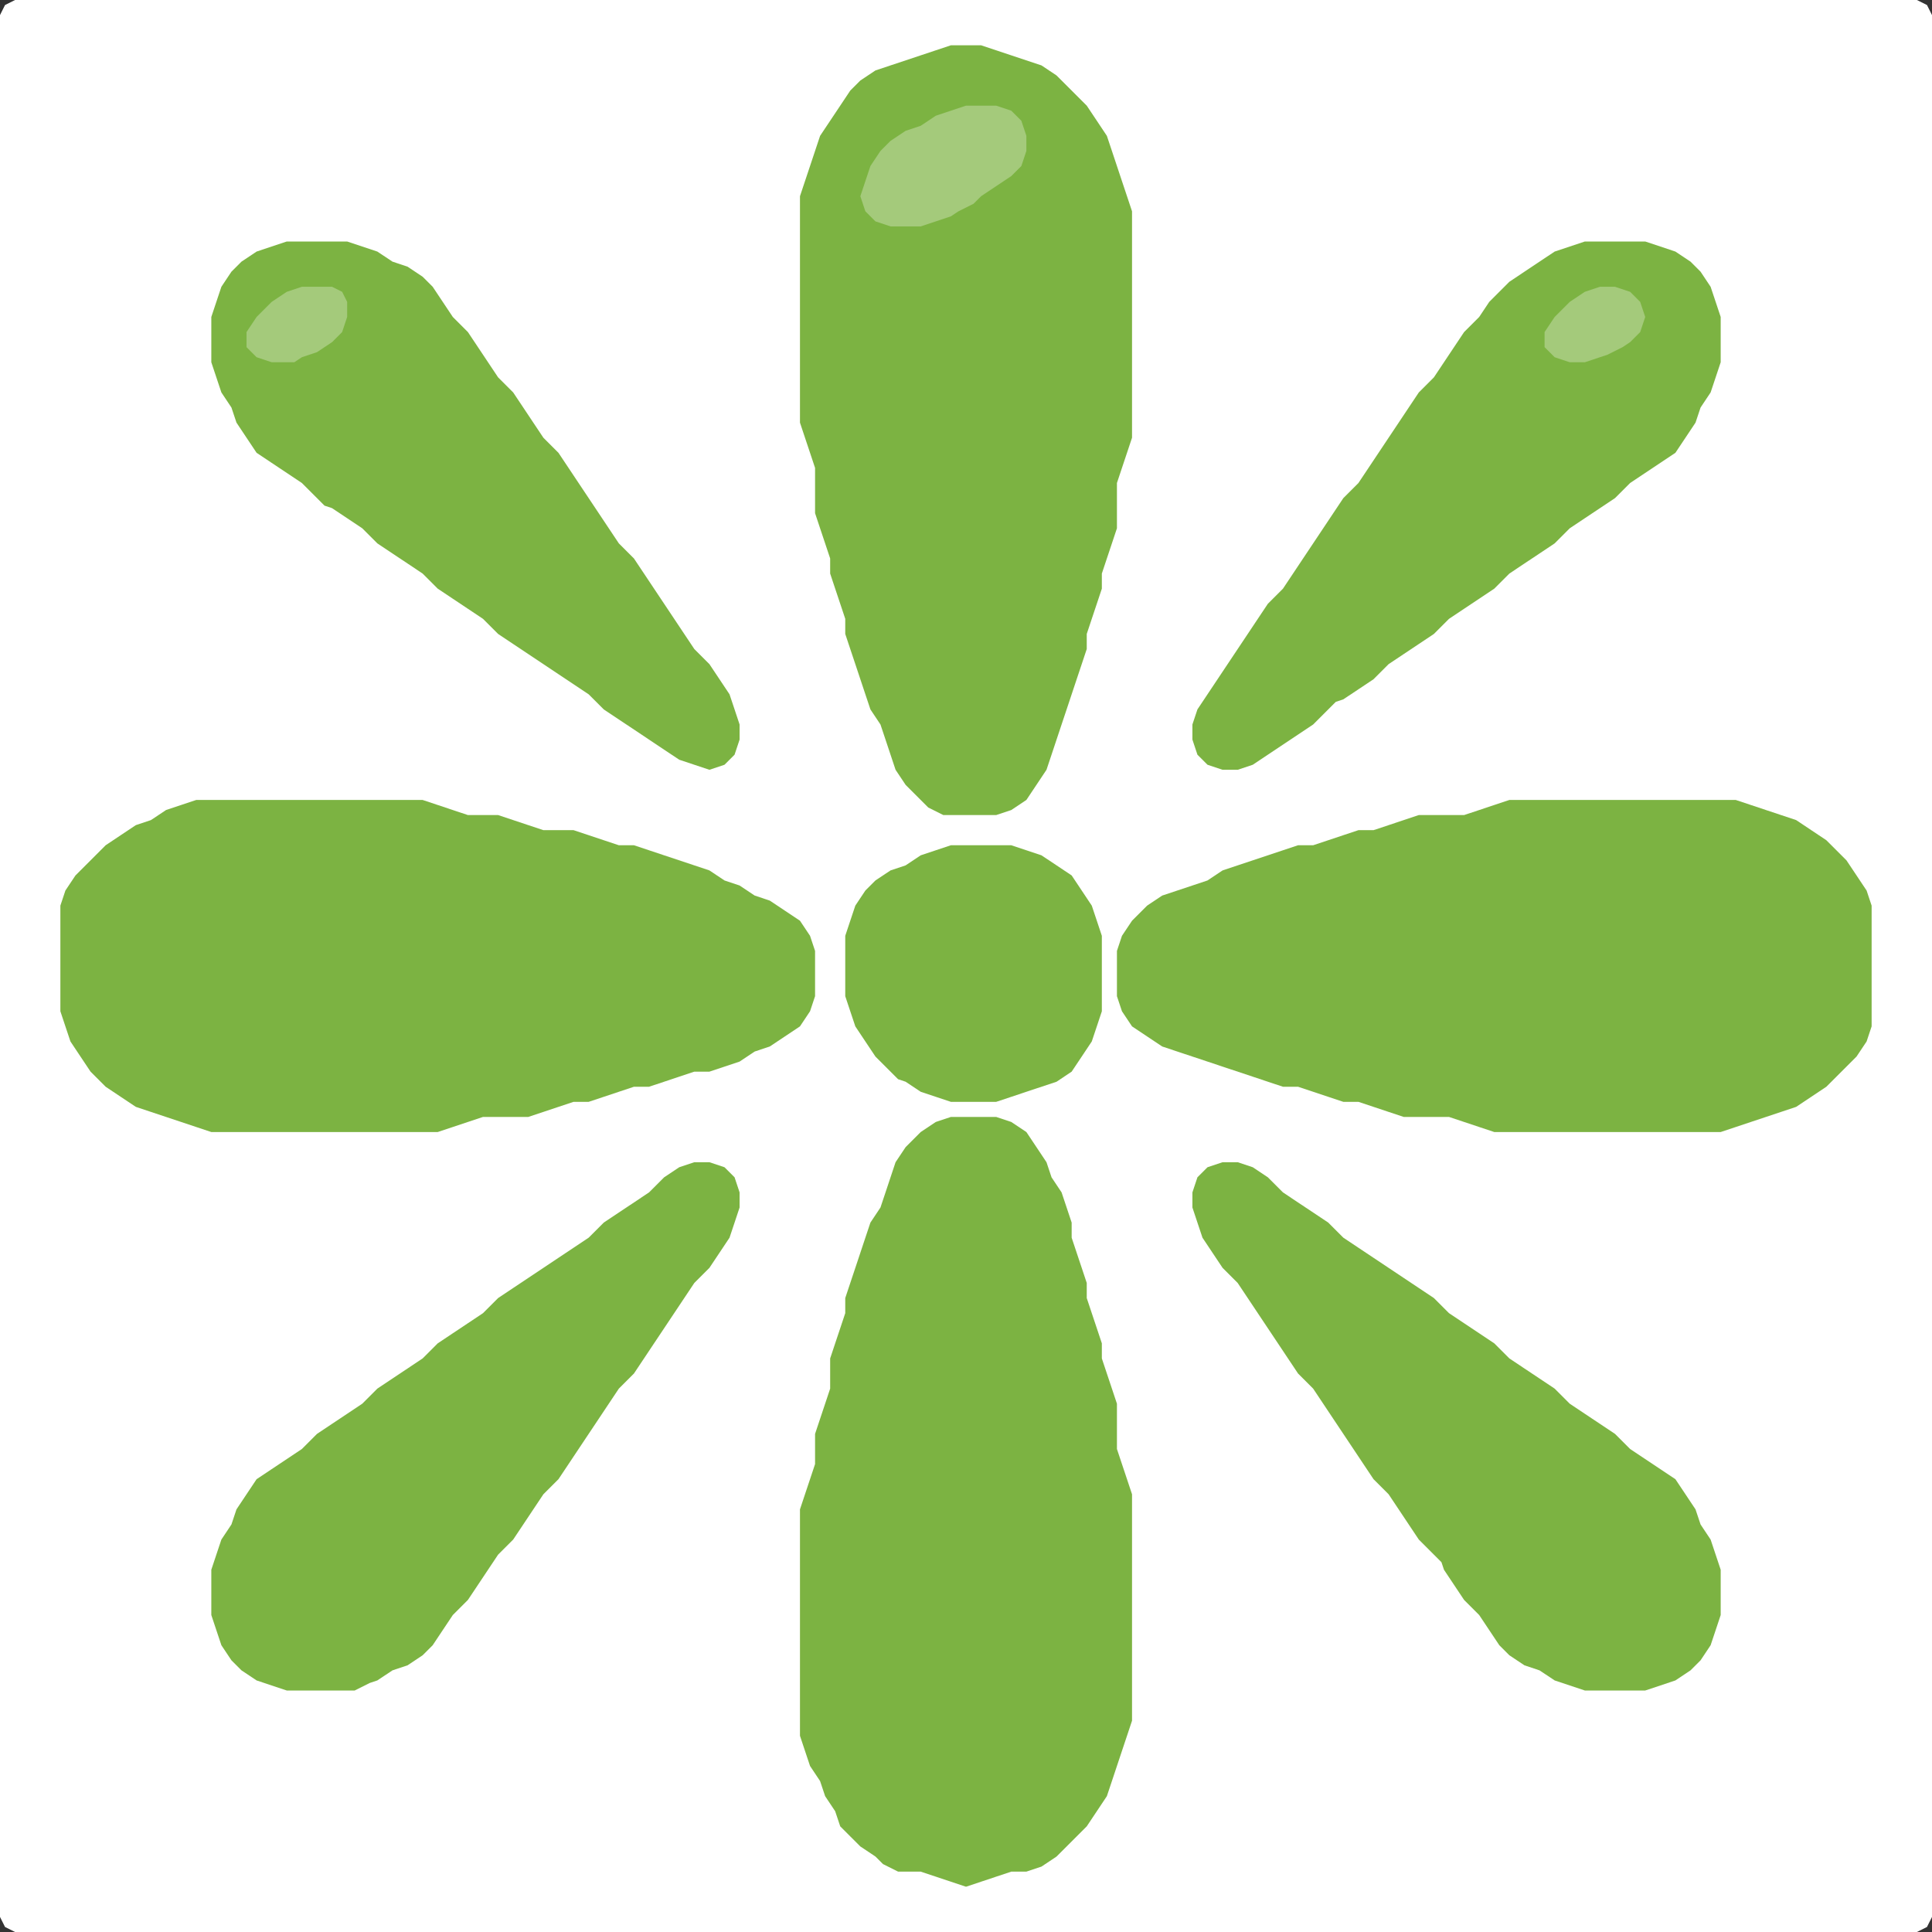 <?xml version="1.0" encoding="UTF-8" standalone="no"?>
<!DOCTYPE svg PUBLIC "-//W3C//DTD SVG 1.1//EN"
"http://www.w3.org/Graphics/SVG/1.1/DTD/svg11.dtd">
<svg width="128" height="128" xmlns="http://www.w3.org/2000/svg" version="1.1">
<rect width="100%" height="100%" fill="#333333" stroke="none"/>
<path d="M 26.5 128.0 L 27.0 128.0 L 28.0 128.0 L 29.0 128.0 L 30.0 128.0 L 31.0 128.0 L 32.0 128.0 L 33.0 128.0 L 34.0 128.0 L 35.0 128.0 L 36.0 128.0 L 37.0 128.0 L 38.0 128.0 L 39.0 128.0 L 40.0 128.0 L 41.0 128.0 L 42.0 128.0 L 43.0 128.0 L 44.0 128.0 L 45.0 128.0 L 46.0 128.0 L 47.0 128.0 L 48.0 128.0 L 49.0 128.0 L 50.0 128.0 L 51.0 128.0 L 52.0 128.0 L 53.0 128.0 L 54.0 128.0 L 55.0 128.0 L 56.0 128.0 L 57.0 128.0 L 58.0 128.0 L 59.0 128.0 L 60.0 128.0 L 61.0 128.0 L 62.0 128.0 L 63.0 128.0 L 64.0 128.0 L 65.0 128.0 L 66.0 128.0 L 67.0 128.0 L 68.0 128.0 L 69.0 128.0 L 70.0 128.0 L 71.0 128.0 L 72.0 128.0 L 73.0 128.0 L 74.0 128.0 L 75.0 128.0 L 76.0 128.0 L 77.0 128.0 L 78.0 128.0 L 79.0 128.0 L 80.0 128.0 L 81.0 128.0 L 82.0 128.0 L 83.0 128.0 L 84.0 128.0 L 85.0 128.0 L 86.0 128.0 L 87.0 128.0 L 88.0 128.0 L 89.0 128.0 L 90.0 128.0 L 91.0 128.0 L 92.0 128.0 L 93.0 128.0 L 94.0 128.0 L 95.0 128.0 L 96.0 128.0 L 97.0 128.0 L 98.0 128.0 L 99.0 128.0 L 100.0 128.0 L 101.0 128.0 L 102.0 128.0 L 103.0 128.0 L 104.0 128.0 L 105.0 128.0 L 106.0 128.0 L 107.0 128.0 L 108.0 128.0 L 109.0 128.0 L 110.0 128.0 L 111.0 128.0 L 112.0 128.0 L 113.0 128.0 L 114.0 128.0 L 115.0 128.0 L 116.0 128.0 L 117.0 128.0 L 118.0 128.0 L 119.0 128.0 L 120.0 128.0 L 121.0 128.0 L 122.0 128.0 L 123.0 128.0 L 124.0 128.0 L 125.0 128.0 L 126.0 128.0 L 127.0 128.0 L 127.667 127.667 L 128.0 127.0 L 128.0 126.0 L 128.0 125.0 L 128.0 124.0 L 128.0 123.0 L 128.0 122.0 L 128.0 121.0 L 128.0 120.0 L 128.0 119.0 L 128.0 118.0 L 128.0 117.0 L 128.0 116.0 L 128.0 115.0 L 128.0 114.0 L 128.0 113.0 L 128.0 112.0 L 128.0 111.0 L 128.0 110.0 L 128.0 109.0 L 128.0 108.0 L 128.0 107.0 L 128.0 106.0 L 128.0 105.0 L 128.0 104.0 L 128.0 103.0 L 128.0 102.0 L 128.0 101.0 L 128.0 100.0 L 128.0 99.0 L 128.0 98.0 L 128.0 97.0 L 128.0 96.0 L 128.0 95.0 L 128.0 94.0 L 128.0 93.0 L 128.0 92.0 L 128.0 91.0 L 128.0 90.0 L 128.0 89.0 L 128.0 88.0 L 128.0 87.0 L 128.0 86.0 L 128.0 85.0 L 128.0 84.0 L 128.0 83.0 L 128.0 82.0 L 128.0 81.0 L 128.0 80.0 L 128.0 79.0 L 128.0 78.0 L 128.0 77.0 L 128.0 76.0 L 128.0 75.0 L 128.0 74.0 L 128.0 73.0 L 128.0 72.0 L 128.0 71.0 L 128.0 70.0 L 128.0 69.0 L 128.0 68.0 L 128.0 67.0 L 128.0 66.0 L 128.0 65.0 L 128.0 64.0 L 128.0 63.0 L 128.0 62.0 L 128.0 61.0 L 128.0 60.0 L 128.0 59.0 L 128.0 58.0 L 128.0 57.0 L 128.0 56.0 L 128.0 55.0 L 128.0 54.0 L 128.0 53.0 L 128.0 52.0 L 128.0 51.0 L 128.0 50.0 L 128.0 49.0 L 128.0 48.0 L 128.0 47.0 L 128.0 46.0 L 128.0 45.0 L 128.0 44.0 L 128.0 43.0 L 128.0 42.0 L 128.0 41.0 L 128.0 40.0 L 128.0 39.0 L 128.0 38.0 L 128.0 37.0 L 128.0 36.0 L 128.0 35.0 L 128.0 34.0 L 128.0 33.0 L 128.0 32.0 L 128.0 31.0 L 128.0 30.0 L 128.0 29.0 L 128.0 28.0 L 128.0 27.0 L 128.0 26.0 L 128.0 25.0 L 128.0 24.0 L 128.0 23.0 L 128.0 22.0 L 128.0 21.0 L 128.0 20.0 L 128.0 19.0 L 128.0 18.0 L 128.0 17.0 L 128.0 16.0 L 128.0 15.0 L 128.0 14.0 L 128.0 13.0 L 128.0 12.0 L 128.0 11.0 L 128.0 10.0 L 128.0 9.0 L 128.0 8.0 L 128.0 7.0 L 128.0 6.0 L 128.0 5.0 L 128.0 4.0 L 128.0 3.0 L 128.0 2.0 L 128.0 1.0 L 127.667 0.333 L 127.0 0.0 L 126.0 0.0 L 125.0 0.0 L 124.0 0.0 L 123.0 0.0 L 122.0 0.0 L 121.0 0.0 L 120.0 0.0 L 119.0 0.0 L 118.0 0.0 L 117.0 0.0 L 116.0 0.0 L 115.0 0.0 L 114.0 0.0 L 113.0 0.0 L 112.0 0.0 L 111.0 0.0 L 110.0 0.0 L 109.0 0.0 L 108.0 0.0 L 107.0 0.0 L 106.0 0.0 L 105.0 0.0 L 104.0 0.0 L 103.0 0.0 L 102.0 0.0 L 101.0 0.0 L 100.0 0.0 L 99.0 0.0 L 98.0 0.0 L 97.0 0.0 L 96.0 0.0 L 95.0 0.0 L 94.0 0.0 L 93.0 0.0 L 92.0 0.0 L 91.0 0.0 L 90.0 0.0 L 89.0 0.0 L 88.0 0.0 L 87.0 0.0 L 86.0 0.0 L 85.0 0.0 L 84.0 0.0 L 83.0 0.0 L 82.0 0.0 L 81.0 0.0 L 80.0 0.0 L 79.0 0.0 L 78.0 0.0 L 77.0 0.0 L 76.0 0.0 L 75.0 0.0 L 74.0 0.0 L 73.0 0.0 L 72.0 0.0 L 71.0 0.0 L 70.0 0.0 L 69.0 0.0 L 68.0 0.0 L 67.0 0.0 L 66.0 0.0 L 65.0 0.0 L 64.0 0.0 L 63.0 0.0 L 62.0 0.0 L 61.0 0.0 L 60.0 0.0 L 59.0 0.0 L 58.0 0.0 L 57.0 0.0 L 56.0 0.0 L 55.0 0.0 L 54.0 0.0 L 53.0 0.0 L 52.0 0.0 L 51.0 0.0 L 50.0 0.0 L 49.0 0.0 L 48.0 0.0 L 47.0 0.0 L 46.0 0.0 L 45.0 0.0 L 44.0 0.0 L 43.0 0.0 L 42.0 0.0 L 41.0 0.0 L 40.0 0.0 L 39.0 0.0 L 38.0 0.0 L 37.0 0.0 L 36.0 0.0 L 35.0 0.0 L 34.0 0.0 L 33.0 0.0 L 32.0 0.0 L 31.0 0.0 L 30.0 0.0 L 29.0 0.0 L 28.0 0.0 L 27.0 0.0 L 26.0 0.0 L 25.0 0.0 L 24.0 0.0 L 23.0 0.0 L 22.0 0.0 L 21.0 0.0 L 20.0 0.0 L 19.0 0.0 L 18.0 0.0 L 17.0 0.0 L 16.0 0.0 L 15.0 0.0 L 14.0 0.0 L 13.0 0.0 L 12.0 0.0 L 11.0 0.0 L 10.0 0.0 L 9.0 0.0 L 8.0 0.0 L 7.0 0.0 L 6.0 0.0 L 5.0 0.0 L 4.0 0.0 L 3.0 0.0 L 2.0 0.0 L 1.0 0.0 L 0.333 0.333 L 0.0 1.0 L 0.0 2.0 L 0.0 3.0 L 0.0 4.0 L 0.0 5.0 L 0.0 6.0 L 0.0 7.0 L 0.0 8.0 L 0.0 9.0 L 0.0 10.0 L 0.0 11.0 L 0.0 12.0 L 0.0 13.0 L 0.0 14.0 L 0.0 15.0 L 0.0 16.0 L 0.0 17.0 L 0.0 18.0 L 0.0 19.0 L 0.0 20.0 L 0.0 21.0 L 0.0 22.0 L 0.0 23.0 L 0.0 24.0 L 0.0 25.0 L 0.0 26.0 L 0.0 27.0 L 0.0 28.0 L 0.0 29.0 L 0.0 30.0 L 0.0 31.0 L 0.0 32.0 L 0.0 33.0 L 0.0 34.0 L 0.0 35.0 L 0.0 36.0 L 0.0 37.0 L 0.0 38.0 L 0.0 39.0 L 0.0 40.0 L 0.0 41.0 L 0.0 42.0 L 0.0 43.0 L 0.0 44.0 L 0.0 45.0 L 0.0 46.0 L 0.0 47.0 L 0.0 48.0 L 0.0 49.0 L 0.0 50.0 L 0.0 51.0 L 0.0 52.0 L 0.0 53.0 L 0.0 54.0 L 0.0 55.0 L 0.0 56.0 L 0.0 57.0 L 0.0 58.0 L 0.0 59.0 L 0.0 60.0 L 0.0 61.0 L 0.0 62.0 L 0.0 63.0 L 0.0 64.0 L 0.0 65.0 L 0.0 66.0 L 0.0 67.0 L 0.0 68.0 L 0.0 69.0 L 0.0 70.0 L 0.0 71.0 L 0.0 72.0 L 0.0 73.0 L 0.0 74.0 L 0.0 75.0 L 0.0 76.0 L 0.0 77.0 L 0.0 78.0 L 0.0 79.0 L 0.0 80.0 L 0.0 81.0 L 0.0 82.0 L 0.0 83.0 L 0.0 84.0 L 0.0 85.0 L 0.0 86.0 L 0.0 87.0 L 0.0 88.0 L 0.0 89.0 L 0.0 90.0 L 0.0 91.0 L 0.0 92.0 L 0.0 93.0 L 0.0 94.0 L 0.0 95.0 L 0.0 96.0 L 0.0 97.0 L 0.0 98.0 L 0.0 99.0 L 0.0 100.0 L 0.0 101.0 L 0.0 102.0 L 0.0 103.0 L 0.0 104.0 L 0.0 105.0 L 0.0 106.0 L 0.0 107.0 L 0.0 108.0 L 0.0 109.0 L 0.0 110.0 L 0.0 111.0 L 0.0 112.0 L 0.0 113.0 L 0.0 114.0 L 0.0 115.0 L 0.0 116.0 L 0.0 117.0 L 0.0 118.0 L 0.0 119.0 L 0.0 120.0 L 0.0 121.0 L 0.0 122.0 L 0.0 123.0 L 0.0 124.0 L 0.0 125.0 L 0.0 126.0 L 0.0 127.0 L 0.333 127.667 L 1.0 128.0 L 2.0 128.0 L 3.0 128.0 L 4.0 128.0 L 5.0 128.0 L 6.0 128.0 L 7.0 128.0 L 8.0 128.0 L 9.0 128.0 L 10.0 128.0 L 11.0 128.0 L 12.0 128.0 L 13.0 128.0 L 14.0 128.0 L 15.0 128.0 L 16.0 128.0 L 17.0 128.0 L 18.0 128.0 L 19.0 128.0 L 20.0 128.0 L 21.0 128.0 L 22.0 128.0 L 23.0 128.0 L 24.0 128.0 L 25.0 128.0 L 25.5 128.0 Z" stroke="none" fill="rgb(255,255,255)" />
<path d="M 62.5 54.0 L 63.0 54.0 L 64.0 54.0 L 65.0 54.0 L 66.0 54.0 L 67.0 53.667 L 68.0 53.0 L 68.667 52.0 L 69.333 51.0 L 69.667 50.0 L 70.0 49.0 L 70.333 48.0 L 70.667 47.0 L 71.0 46.0 L 71.333 45.0 L 71.667 44.0 L 72.0 43.0 L 72.0 42.0 L 72.333 41.0 L 72.667 40.0 L 73.0 39.0 L 73.0 38.0 L 73.333 37.0 L 73.667 36.0 L 74.0 35.0 L 74.0 34.0 L 74.0 33.0 L 74.0 32.0 L 74.333 31.0 L 74.667 30.0 L 75.0 29.0 L 75.0 28.0 L 75.0 27.0 L 75.0 26.0 L 75.0 25.0 L 75.0 24.0 L 75.0 23.0 L 75.0 22.0 L 75.0 21.0 L 75.0 20.0 L 75.0 19.0 L 75.0 18.0 L 75.0 17.0 L 75.0 16.0 L 75.0 15.0 L 75.0 14.0 L 74.667 13.0 L 74.333 12.0 L 74.0 11.0 L 73.667 10.0 L 73.333 9.0 L 72.667 8.0 L 72.0 7.0 L 71.0 6.0 L 70.0 5.0 L 69.0 4.333 L 68.0 4.0 L 67.0 3.667 L 66.0 3.333 L 65.0 3.0 L 64.0 3.0 L 63.0 3.0 L 62.0 3.333 L 61.0 3.667 L 60.0 4.0 L 59.0 4.333 L 58.0 4.667 L 57.0 5.333 L 56.333 6.0 L 55.667 7.0 L 55.0 8.0 L 54.333 9.0 L 54.0 10.0 L 53.667 11.0 L 53.333 12.0 L 53.0 13.0 L 53.0 14.0 L 53.0 15.0 L 53.0 16.0 L 53.0 17.0 L 53.0 18.0 L 53.0 19.0 L 53.0 20.0 L 53.0 21.0 L 53.0 22.0 L 53.0 23.0 L 53.0 24.0 L 53.0 25.0 L 53.0 26.0 L 53.0 27.0 L 53.0 28.0 L 53.333 29.0 L 53.667 30.0 L 54.0 31.0 L 54.0 32.0 L 54.0 33.0 L 54.0 34.0 L 54.333 35.0 L 54.667 36.0 L 55.0 37.0 L 55.0 38.0 L 55.333 39.0 L 55.667 40.0 L 56.0 41.0 L 56.0 42.0 L 56.333 43.0 L 56.667 44.0 L 57.0 45.0 L 57.333 46.0 L 57.667 47.0 L 58.333 48.0 L 58.667 49.0 L 59.0 50.0 L 59.333 51.0 L 60.0 52.0 L 61.0 53.0 L 61.5 53.5 Z" stroke="none" fill="rgb(124,179,66)" />
<path d="M 59.5 124.0 L 60.0 124.0 L 61.0 124.0 L 62.0 124.333 L 63.0 124.667 L 64.0 125.0 L 65.0 124.667 L 66.0 124.333 L 67.0 124.0 L 68.0 124.0 L 69.0 123.667 L 70.0 123.0 L 71.0 122.0 L 72.0 121.0 L 72.667 120.0 L 73.333 119.0 L 73.667 118.0 L 74.0 117.0 L 74.333 116.0 L 74.667 115.0 L 75.0 114.0 L 75.0 113.0 L 75.0 112.0 L 75.0 111.0 L 75.0 110.0 L 75.0 109.0 L 75.0 108.0 L 75.0 107.0 L 75.0 106.0 L 75.0 105.0 L 75.0 104.0 L 75.0 103.0 L 75.0 102.0 L 75.0 101.0 L 75.0 100.0 L 75.0 99.0 L 74.667 98.0 L 74.333 97.0 L 74.0 96.0 L 74.0 95.0 L 74.0 94.0 L 74.0 93.0 L 73.667 92.0 L 73.333 91.0 L 73.0 90.0 L 73.0 89.0 L 72.667 88.0 L 72.333 87.0 L 72.0 86.0 L 72.0 85.0 L 71.667 84.0 L 71.333 83.0 L 71.0 82.0 L 71.0 81.0 L 70.667 80.0 L 70.333 79.0 L 69.667 78.0 L 69.333 77.0 L 68.667 76.0 L 68.0 75.0 L 67.0 74.333 L 66.0 74.0 L 65.0 74.0 L 64.0 74.0 L 63.0 74.0 L 62.0 74.333 L 61.0 75.0 L 60.0 76.0 L 59.333 77.0 L 59.0 78.0 L 58.667 79.0 L 58.333 80.0 L 57.667 81.0 L 57.333 82.0 L 57.0 83.0 L 56.667 84.0 L 56.333 85.0 L 56.0 86.0 L 56.0 87.0 L 55.667 88.0 L 55.333 89.0 L 55.0 90.0 L 55.0 91.0 L 55.0 92.0 L 54.667 93.0 L 54.333 94.0 L 54.0 95.0 L 54.0 96.0 L 54.0 97.0 L 53.667 98.0 L 53.333 99.0 L 53.0 100.0 L 53.0 101.0 L 53.0 102.0 L 53.0 103.0 L 53.0 104.0 L 53.0 105.0 L 53.0 106.0 L 53.0 107.0 L 53.0 108.0 L 53.0 109.0 L 53.0 110.0 L 53.0 111.0 L 53.0 112.0 L 53.0 113.0 L 53.0 114.0 L 53.0 115.0 L 53.333 116.0 L 53.667 117.0 L 54.333 118.0 L 54.667 119.0 L 55.333 120.0 L 55.667 121.0 L 56.333 121.667 L 57.0 122.333 L 58.0 123.0 L 58.5 123.5 Z" stroke="none" fill="rgb(124,179,66)" />
<path d="M 103.5 75.0 L 104.0 75.0 L 105.0 75.0 L 106.0 75.0 L 107.0 75.0 L 108.0 75.0 L 109.0 75.0 L 110.0 75.0 L 111.0 75.0 L 112.0 75.0 L 113.0 75.0 L 114.0 75.0 L 115.0 74.667 L 116.0 74.333 L 117.0 74.0 L 118.0 73.667 L 119.0 73.333 L 120.0 72.667 L 121.0 72.0 L 122.0 71.0 L 123.0 70.0 L 123.667 69.0 L 124.0 68.0 L 124.0 67.0 L 124.0 66.0 L 124.0 65.0 L 124.0 64.0 L 124.0 63.0 L 124.0 62.0 L 124.0 61.0 L 124.0 60.0 L 123.667 59.0 L 123.0 58.0 L 122.333 57.0 L 121.667 56.333 L 121.0 55.667 L 120.0 55.0 L 119.0 54.333 L 118.0 54.0 L 117.0 53.667 L 116.0 53.333 L 115.0 53.0 L 114.0 53.0 L 113.0 53.0 L 112.0 53.0 L 111.0 53.0 L 110.0 53.0 L 109.0 53.0 L 108.0 53.0 L 107.0 53.0 L 106.0 53.0 L 105.0 53.0 L 104.0 53.0 L 103.0 53.0 L 102.0 53.0 L 101.0 53.0 L 100.0 53.0 L 99.0 53.333 L 98.0 53.667 L 97.0 54.0 L 96.0 54.0 L 95.0 54.0 L 94.0 54.0 L 93.0 54.333 L 92.0 54.667 L 91.0 55.0 L 90.0 55.0 L 89.0 55.333 L 88.0 55.667 L 87.0 56.0 L 86.0 56.0 L 85.0 56.333 L 84.0 56.667 L 83.0 57.0 L 82.0 57.333 L 81.0 57.667 L 80.0 58.333 L 79.0 58.667 L 78.0 59.0 L 77.0 59.333 L 76.0 60.0 L 75.0 61.0 L 74.333 62.0 L 74.0 63.0 L 74.0 64.0 L 74.0 65.0 L 74.0 66.0 L 74.333 67.0 L 75.0 68.0 L 76.0 68.667 L 77.0 69.333 L 78.0 69.667 L 79.0 70.0 L 80.0 70.333 L 81.0 70.667 L 82.0 71.0 L 83.0 71.333 L 84.0 71.667 L 85.0 72.0 L 86.0 72.0 L 87.0 72.333 L 88.0 72.667 L 89.0 73.0 L 90.0 73.0 L 91.0 73.333 L 92.0 73.667 L 93.0 74.0 L 94.0 74.0 L 95.0 74.0 L 96.0 74.0 L 97.0 74.333 L 98.0 74.667 L 99.0 75.0 L 100.0 75.0 L 101.0 75.0 L 102.0 75.0 L 102.5 75.0 Z" stroke="none" fill="rgb(124,179,66)" />
<path d="M 20.5 75.0 L 21.0 75.0 L 22.0 75.0 L 23.0 75.0 L 24.0 75.0 L 25.0 75.0 L 26.0 75.0 L 27.0 75.0 L 28.0 75.0 L 29.0 75.0 L 30.0 74.667 L 31.0 74.333 L 32.0 74.0 L 33.0 74.0 L 34.0 74.0 L 35.0 74.0 L 36.0 73.667 L 37.0 73.333 L 38.0 73.0 L 39.0 73.0 L 40.0 72.667 L 41.0 72.333 L 42.0 72.0 L 43.0 72.0 L 44.0 71.667 L 45.0 71.333 L 46.0 71.0 L 47.0 71.0 L 48.0 70.667 L 49.0 70.333 L 50.0 69.667 L 51.0 69.333 L 52.0 68.667 L 53.0 68.0 L 53.667 67.0 L 54.0 66.0 L 54.0 65.0 L 54.0 64.0 L 54.0 63.0 L 53.667 62.0 L 53.0 61.0 L 52.0 60.333 L 51.0 59.667 L 50.0 59.333 L 49.0 58.667 L 48.0 58.333 L 47.0 57.667 L 46.0 57.333 L 45.0 57.0 L 44.0 56.667 L 43.0 56.333 L 42.0 56.0 L 41.0 56.0 L 40.0 55.667 L 39.0 55.333 L 38.0 55.0 L 37.0 55.0 L 36.0 55.0 L 35.0 54.667 L 34.0 54.333 L 33.0 54.0 L 32.0 54.0 L 31.0 54.0 L 30.0 53.667 L 29.0 53.333 L 28.0 53.0 L 27.0 53.0 L 26.0 53.0 L 25.0 53.0 L 24.0 53.0 L 23.0 53.0 L 22.0 53.0 L 21.0 53.0 L 20.0 53.0 L 19.0 53.0 L 18.0 53.0 L 17.0 53.0 L 16.0 53.0 L 15.0 53.0 L 14.0 53.0 L 13.0 53.0 L 12.0 53.333 L 11.0 53.667 L 10.0 54.333 L 9.0 54.667 L 8.0 55.333 L 7.0 56.0 L 6.0 57.0 L 5.0 58.0 L 4.333 59.0 L 4.0 60.0 L 4.0 61.0 L 4.0 62.0 L 4.0 63.0 L 4.0 64.0 L 4.0 65.0 L 4.0 66.0 L 4.0 67.0 L 4.333 68.0 L 4.667 69.0 L 5.333 70.0 L 6.0 71.0 L 7.0 72.0 L 8.0 72.667 L 9.0 73.333 L 10.0 73.667 L 11.0 74.0 L 12.0 74.333 L 13.0 74.667 L 14.0 75.0 L 15.0 75.0 L 16.0 75.0 L 17.0 75.0 L 18.0 75.0 L 19.0 75.0 L 19.5 75.0 Z" stroke="none" fill="rgb(124,179,66)" />
<path d="M 24.5 111.5 L 25.0 111.333 L 26.0 110.667 L 27.0 110.333 L 28.0 109.667 L 28.667 109.0 L 29.333 108.0 L 30.0 107.0 L 31.0 106.0 L 31.667 105.0 L 32.333 104.0 L 33.0 103.0 L 34.0 102.0 L 34.667 101.0 L 35.333 100.0 L 36.0 99.0 L 37.0 98.0 L 37.667 97.0 L 38.333 96.0 L 39.0 95.0 L 39.667 94.0 L 40.333 93.0 L 41.0 92.0 L 42.0 91.0 L 42.667 90.0 L 43.333 89.0 L 44.0 88.0 L 44.667 87.0 L 45.333 86.0 L 46.0 85.0 L 47.0 84.0 L 47.667 83.0 L 48.333 82.0 L 48.667 81.0 L 49.0 80.0 L 49.0 79.0 L 48.667 78.0 L 48.0 77.333 L 47.0 77.0 L 46.0 77.0 L 45.0 77.333 L 44.0 78.0 L 43.0 79.0 L 42.0 79.667 L 41.0 80.333 L 40.0 81.0 L 39.0 82.0 L 38.0 82.667 L 37.0 83.333 L 36.0 84.0 L 35.0 84.667 L 34.0 85.333 L 33.0 86.0 L 32.0 87.0 L 31.0 87.667 L 30.0 88.333 L 29.0 89.0 L 28.0 90.0 L 27.0 90.667 L 26.0 91.333 L 25.0 92.0 L 24.0 93.0 L 23.0 93.667 L 22.0 94.333 L 21.0 95.0 L 20.0 96.0 L 19.0 96.667 L 18.0 97.333 L 17.0 98.0 L 16.333 99.0 L 15.667 100.0 L 15.333 101.0 L 14.667 102.0 L 14.333 103.0 L 14.0 104.0 L 14.0 105.0 L 14.0 106.0 L 14.0 107.0 L 14.333 108.0 L 14.667 109.0 L 15.333 110.0 L 16.0 110.667 L 17.0 111.333 L 18.0 111.667 L 19.0 112.0 L 20.0 112.0 L 21.0 112.0 L 22.0 112.0 L 23.0 112.0 L 23.5 112.0 Z" stroke="none" fill="rgb(124,179,66)" />
<path d="M 95.5 103.5 L 95.667 104.0 L 96.333 105.0 L 97.0 106.0 L 98.0 107.0 L 98.667 108.0 L 99.333 109.0 L 100.0 109.667 L 101.0 110.333 L 102.0 110.667 L 103.0 111.333 L 104.0 111.667 L 105.0 112.0 L 106.0 112.0 L 107.0 112.0 L 108.0 112.0 L 109.0 112.0 L 110.0 111.667 L 111.0 111.333 L 112.0 110.667 L 112.667 110.0 L 113.333 109.0 L 113.667 108.0 L 114.0 107.0 L 114.0 106.0 L 114.0 105.0 L 114.0 104.0 L 113.667 103.0 L 113.333 102.0 L 112.667 101.0 L 112.333 100.0 L 111.667 99.0 L 111.0 98.0 L 110.0 97.333 L 109.0 96.667 L 108.0 96.0 L 107.0 95.0 L 106.0 94.333 L 105.0 93.667 L 104.0 93.0 L 103.0 92.0 L 102.0 91.333 L 101.0 90.667 L 100.0 90.0 L 99.0 89.0 L 98.0 88.333 L 97.0 87.667 L 96.0 87.0 L 95.0 86.0 L 94.0 85.333 L 93.0 84.667 L 92.0 84.0 L 91.0 83.333 L 90.0 82.667 L 89.0 82.0 L 88.0 81.0 L 87.0 80.333 L 86.0 79.667 L 85.0 79.0 L 84.0 78.0 L 83.0 77.333 L 82.0 77.0 L 81.0 77.0 L 80.0 77.333 L 79.333 78.0 L 79.0 79.0 L 79.0 80.0 L 79.333 81.0 L 79.667 82.0 L 80.333 83.0 L 81.0 84.0 L 82.0 85.0 L 82.667 86.0 L 83.333 87.0 L 84.0 88.0 L 84.667 89.0 L 85.333 90.0 L 86.0 91.0 L 87.0 92.0 L 87.667 93.0 L 88.333 94.0 L 89.0 95.0 L 89.667 96.0 L 90.333 97.0 L 91.0 98.0 L 92.0 99.0 L 92.667 100.0 L 93.333 101.0 L 94.0 102.0 L 94.5 102.5 Z" stroke="none" fill="rgb(124,179,66)" />
<path d="M 21.5 33.5 L 22.0 33.667 L 23.0 34.333 L 24.0 35.0 L 25.0 36.0 L 26.0 36.667 L 27.0 37.333 L 28.0 38.0 L 29.0 39.0 L 30.0 39.667 L 31.0 40.333 L 32.0 41.0 L 33.0 42.0 L 34.0 42.667 L 35.0 43.333 L 36.0 44.0 L 37.0 44.667 L 38.0 45.333 L 39.0 46.0 L 40.0 47.0 L 41.0 47.667 L 42.0 48.333 L 43.0 49.0 L 44.0 49.667 L 45.0 50.333 L 46.0 50.667 L 47.0 51.0 L 48.0 50.667 L 48.667 50.0 L 49.0 49.0 L 49.0 48.0 L 48.667 47.0 L 48.333 46.0 L 47.667 45.0 L 47.0 44.0 L 46.0 43.0 L 45.333 42.0 L 44.667 41.0 L 44.0 40.0 L 43.333 39.0 L 42.667 38.0 L 42.0 37.0 L 41.0 36.0 L 40.333 35.0 L 39.667 34.0 L 39.0 33.0 L 38.333 32.0 L 37.667 31.0 L 37.0 30.0 L 36.0 29.0 L 35.333 28.0 L 34.667 27.0 L 34.0 26.0 L 33.0 25.0 L 32.333 24.0 L 31.667 23.0 L 31.0 22.0 L 30.0 21.0 L 29.333 20.0 L 28.667 19.0 L 28.0 18.333 L 27.0 17.667 L 26.0 17.333 L 25.0 16.667 L 24.0 16.333 L 23.0 16.0 L 22.0 16.0 L 21.0 16.0 L 20.0 16.0 L 19.0 16.0 L 18.0 16.333 L 17.0 16.667 L 16.0 17.333 L 15.333 18.0 L 14.667 19.0 L 14.333 20.0 L 14.0 21.0 L 14.0 22.0 L 14.0 23.0 L 14.0 24.0 L 14.333 25.0 L 14.667 26.0 L 15.333 27.0 L 15.667 28.0 L 16.333 29.0 L 17.0 30.0 L 18.0 30.667 L 19.0 31.333 L 20.0 32.0 L 20.5 32.5 Z" stroke="none" fill="rgb(124,179,66)" />
<path d="M 88.5 46.5 L 89.0 46.333 L 90.0 45.667 L 91.0 45.0 L 92.0 44.0 L 93.0 43.333 L 94.0 42.667 L 95.0 42.0 L 96.0 41.0 L 97.0 40.333 L 98.0 39.667 L 99.0 39.0 L 100.0 38.0 L 101.0 37.333 L 102.0 36.667 L 103.0 36.0 L 104.0 35.0 L 105.0 34.333 L 106.0 33.667 L 107.0 33.0 L 108.0 32.0 L 109.0 31.333 L 110.0 30.667 L 111.0 30.0 L 111.667 29.0 L 112.333 28.0 L 112.667 27.0 L 113.333 26.0 L 113.667 25.0 L 114.0 24.0 L 114.0 23.0 L 114.0 22.0 L 114.0 21.0 L 113.667 20.0 L 113.333 19.0 L 112.667 18.0 L 112.0 17.333 L 111.0 16.667 L 110.0 16.333 L 109.0 16.0 L 108.0 16.0 L 107.0 16.0 L 106.0 16.0 L 105.0 16.0 L 104.0 16.333 L 103.0 16.667 L 102.0 17.333 L 101.0 18.0 L 100.0 18.667 L 99.333 19.333 L 98.667 20.0 L 98.0 21.0 L 97.0 22.0 L 96.333 23.0 L 95.667 24.0 L 95.0 25.0 L 94.0 26.0 L 93.333 27.0 L 92.667 28.0 L 92.0 29.0 L 91.333 30.0 L 90.667 31.0 L 90.0 32.0 L 89.0 33.0 L 88.333 34.0 L 87.667 35.0 L 87.0 36.0 L 86.333 37.0 L 85.667 38.0 L 85.0 39.0 L 84.0 40.0 L 83.333 41.0 L 82.667 42.0 L 82.0 43.0 L 81.333 44.0 L 80.667 45.0 L 80.0 46.0 L 79.333 47.0 L 79.0 48.0 L 79.0 49.0 L 79.333 50.0 L 80.0 50.667 L 81.0 51.0 L 82.0 51.0 L 83.0 50.667 L 84.0 50.0 L 85.0 49.333 L 86.0 48.667 L 87.0 48.0 L 87.5 47.5 Z" stroke="none" fill="rgb(124,179,66)" />
<path d="M 59.5 71.5 L 60.0 71.667 L 61.0 72.333 L 62.0 72.667 L 63.0 73.0 L 64.0 73.0 L 65.0 73.0 L 66.0 73.0 L 67.0 72.667 L 68.0 72.333 L 69.0 72.0 L 70.0 71.667 L 71.0 71.0 L 71.667 70.0 L 72.333 69.0 L 72.667 68.0 L 73.0 67.0 L 73.0 66.0 L 73.0 65.0 L 73.0 64.0 L 73.0 63.0 L 73.0 62.0 L 72.667 61.0 L 72.333 60.0 L 71.667 59.0 L 71.0 58.0 L 70.0 57.333 L 69.0 56.667 L 68.0 56.333 L 67.0 56.0 L 66.0 56.0 L 65.0 56.0 L 64.0 56.0 L 63.0 56.0 L 62.0 56.333 L 61.0 56.667 L 60.0 57.333 L 59.0 57.667 L 58.0 58.333 L 57.333 59.0 L 56.667 60.0 L 56.333 61.0 L 56.0 62.0 L 56.0 63.0 L 56.0 64.0 L 56.0 65.0 L 56.0 66.0 L 56.333 67.0 L 56.667 68.0 L 57.333 69.0 L 58.0 70.0 L 58.5 70.5 Z" stroke="none" fill="rgb(124,179,66)" />
<path d="M 64.5 13.5 L 65.0 13.0 L 66.0 12.333 L 67.0 11.667 L 67.667 11.0 L 68.0 10.0 L 68.0 9.0 L 67.667 8.0 L 67.0 7.333 L 66.0 7.0 L 65.0 7.0 L 64.0 7.0 L 63.0 7.333 L 62.0 7.667 L 61.0 8.333 L 60.0 8.667 L 59.0 9.333 L 58.333 10.0 L 57.667 11.0 L 57.333 12.0 L 57.0 13.0 L 57.333 14.0 L 58.0 14.667 L 59.0 15.0 L 60.0 15.0 L 61.0 15.0 L 62.0 14.667 L 63.0 14.333 L 63.5 14.0 Z" stroke="none" fill="rgb(164,202,123)" />
<path d="M 19.5 24.0 L 20.0 23.667 L 21.0 23.333 L 22.0 22.667 L 22.667 22.0 L 23.0 21.0 L 23.0 20.0 L 22.667 19.333 L 22.0 19.0 L 21.0 19.0 L 20.0 19.0 L 19.0 19.333 L 18.0 20.0 L 17.0 21.0 L 16.333 22.0 L 16.333 23.0 L 17.0 23.667 L 18.0 24.0 L 18.5 24.0 Z" stroke="none" fill="rgb(164,202,123)" />
<path d="M 107.5 23.0 L 108.0 22.667 L 108.667 22.0 L 109.0 21.0 L 108.667 20.0 L 108.0 19.333 L 107.0 19.0 L 106.0 19.0 L 105.0 19.333 L 104.0 20.0 L 103.0 21.0 L 102.333 22.0 L 102.333 23.0 L 103.0 23.667 L 104.0 24.0 L 105.0 24.0 L 106.0 23.667 L 106.5 23.5 Z" stroke="none" fill="rgb(164,202,123)" />
</svg>
